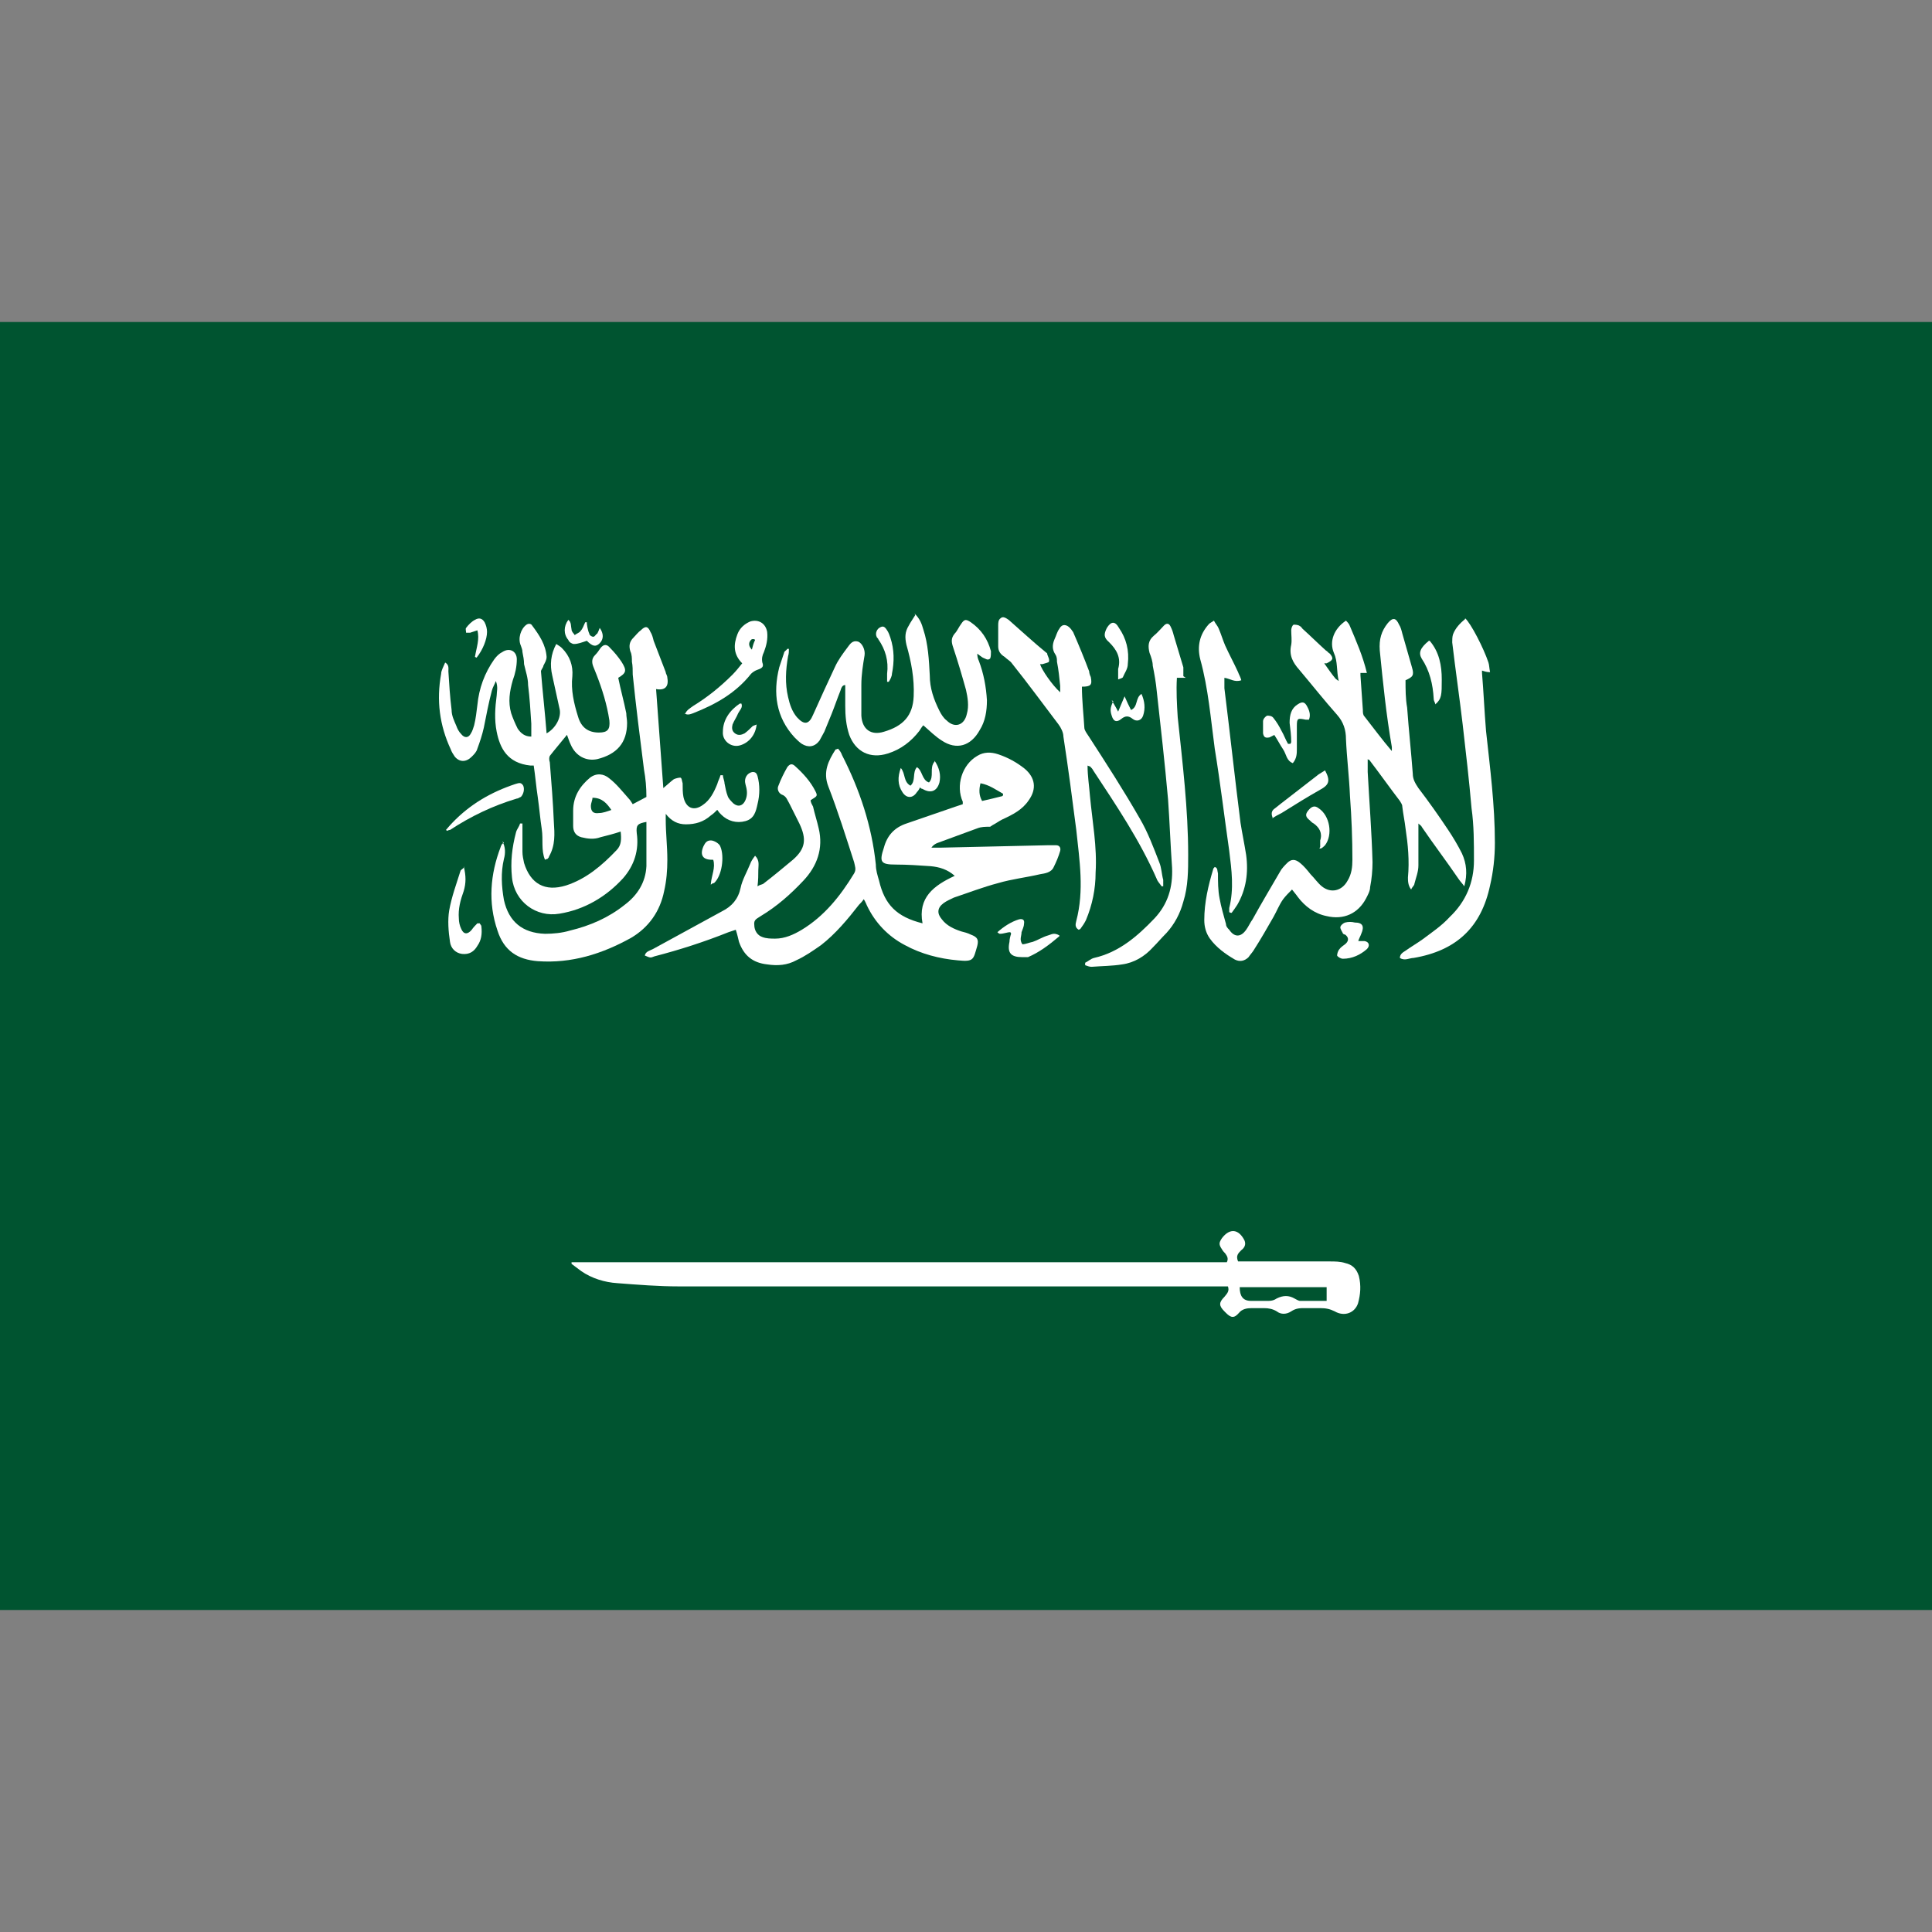 <svg width="24" height="24" viewBox="0 0 24 24" fill="none" xmlns="http://www.w3.org/2000/svg">
<rect x="0" y="0" width="24" height="24" fill="#808080" stroke="none"/>
<path d="M24 4H0V20H24V4Z" fill="#005430"/>
<path d="M12.3 10.27C12.24 10.27 12.19 10.27 12.14 10.29C11.98 10.35 11.81 10.41 11.65 10.47C11.62 10.48 11.59 10.5 11.57 10.53C11.61 10.53 11.64 10.53 11.68 10.53C12.12 10.52 12.57 10.51 13.01 10.5C13.05 10.5 13.09 10.5 13.12 10.5C13.16 10.5 13.18 10.53 13.17 10.57C13.15 10.64 13.12 10.71 13.09 10.77C13.06 10.84 12.98 10.85 12.92 10.86C12.75 10.9 12.57 10.92 12.4 10.97C12.21 11.02 12.03 11.09 11.85 11.15C11.81 11.17 11.76 11.19 11.72 11.22C11.64 11.28 11.64 11.35 11.7 11.42C11.76 11.5 11.85 11.54 11.94 11.57C11.98 11.58 12.02 11.59 12.06 11.61C12.14 11.64 12.16 11.67 12.14 11.75C12.09 11.92 12.1 11.95 11.9 11.93C11.67 11.91 11.44 11.85 11.24 11.74C11.03 11.63 10.87 11.46 10.77 11.25C10.76 11.23 10.75 11.2 10.73 11.17C10.71 11.2 10.69 11.22 10.67 11.24C10.53 11.42 10.38 11.6 10.2 11.74C10.1 11.81 10 11.88 9.89 11.93C9.78 11.99 9.66 12 9.53 11.98C9.35 11.96 9.24 11.87 9.18 11.7C9.17 11.66 9.16 11.61 9.14 11.55C9.11 11.56 9.08 11.57 9.05 11.58C8.75 11.7 8.44 11.8 8.13 11.88C8.08 11.9 8.08 11.9 8.01 11.87C8.02 11.82 8.07 11.81 8.11 11.79C8.4 11.63 8.68 11.48 8.97 11.32C9.09 11.26 9.17 11.17 9.2 11.03C9.22 10.93 9.28 10.83 9.32 10.73C9.33 10.7 9.35 10.67 9.38 10.63C9.44 10.69 9.42 10.75 9.42 10.81C9.42 10.87 9.42 10.93 9.41 11.01C9.44 10.99 9.46 10.99 9.48 10.98C9.61 10.88 9.73 10.78 9.85 10.68C10.01 10.54 10.02 10.42 9.93 10.23C9.89 10.15 9.85 10.07 9.81 9.99C9.78 9.94 9.77 9.89 9.71 9.87C9.67 9.85 9.65 9.8 9.67 9.76C9.7 9.68 9.74 9.6 9.78 9.53C9.81 9.49 9.84 9.48 9.88 9.52C9.98 9.61 10.07 9.71 10.13 9.83C10.16 9.89 10.15 9.89 10.07 9.94C10.07 9.97 10.09 10 10.1 10.02C10.12 10.11 10.15 10.2 10.17 10.29C10.23 10.54 10.15 10.76 9.98 10.94C9.82 11.11 9.65 11.26 9.45 11.38C9.41 11.41 9.36 11.42 9.37 11.49C9.37 11.56 9.41 11.62 9.47 11.64C9.52 11.66 9.58 11.66 9.63 11.66C9.75 11.66 9.86 11.61 9.96 11.55C10.24 11.38 10.44 11.13 10.61 10.85C10.64 10.8 10.62 10.76 10.61 10.71C10.51 10.4 10.41 10.08 10.29 9.77C10.22 9.59 10.29 9.45 10.38 9.31C10.38 9.31 10.39 9.31 10.41 9.3C10.43 9.32 10.45 9.35 10.46 9.38C10.68 9.81 10.83 10.26 10.88 10.74C10.88 10.81 10.9 10.87 10.92 10.94C10.99 11.24 11.14 11.39 11.46 11.47C11.4 11.15 11.6 11 11.86 10.88C11.77 10.8 11.67 10.77 11.56 10.76C11.42 10.75 11.27 10.74 11.13 10.74C10.94 10.74 10.92 10.71 10.98 10.53C11.02 10.38 11.11 10.28 11.26 10.23C11.46 10.16 11.67 10.09 11.87 10.02C11.9 10.01 11.93 10 11.96 9.99C11.96 9.98 11.96 9.97 11.96 9.96C11.87 9.76 11.95 9.5 12.14 9.39C12.22 9.34 12.31 9.34 12.4 9.37C12.52 9.41 12.63 9.47 12.73 9.55C12.86 9.66 12.88 9.8 12.78 9.94C12.7 10.06 12.58 10.12 12.45 10.18C12.41 10.2 12.37 10.23 12.33 10.25L12.3 10.27ZM12.46 9.88V9.86C12.37 9.81 12.29 9.75 12.18 9.73C12.16 9.81 12.16 9.88 12.2 9.95C12.29 9.93 12.37 9.91 12.45 9.89L12.46 9.88Z" fill="white"/>
<path d="M15.26 15.98H15.13C12.9 15.98 10.67 15.98 8.43 15.98C8.18 15.98 7.93 15.96 7.67 15.94C7.51 15.93 7.35 15.88 7.22 15.79C7.18 15.76 7.14 15.73 7.1 15.7C7.1 15.68 7.1 15.68 7.1 15.68C7.1 15.68 7.12 15.68 7.13 15.68C9.83 15.68 12.53 15.68 15.23 15.68C15.23 15.68 15.23 15.68 15.24 15.68C15.26 15.64 15.25 15.61 15.22 15.57C15.21 15.56 15.19 15.54 15.18 15.52C15.14 15.46 15.14 15.44 15.18 15.38C15.28 15.25 15.39 15.27 15.46 15.41C15.48 15.46 15.46 15.5 15.42 15.53C15.38 15.57 15.35 15.6 15.38 15.67H15.48C15.83 15.67 16.18 15.67 16.52 15.67C16.58 15.67 16.65 15.67 16.71 15.69C16.8 15.71 16.85 15.76 16.88 15.85C16.91 15.97 16.9 16.08 16.87 16.19C16.83 16.31 16.7 16.36 16.58 16.29C16.52 16.26 16.47 16.25 16.4 16.25C16.34 16.25 16.27 16.25 16.21 16.25C16.15 16.25 16.1 16.25 16.04 16.29C15.98 16.33 15.91 16.33 15.86 16.29C15.81 16.26 15.76 16.25 15.7 16.25C15.65 16.25 15.6 16.25 15.55 16.25C15.49 16.25 15.43 16.26 15.39 16.31C15.33 16.38 15.29 16.37 15.23 16.31C15.23 16.31 15.22 16.3 15.21 16.29C15.14 16.22 15.14 16.18 15.21 16.11C15.24 16.07 15.28 16.04 15.25 15.97L15.26 15.98ZM16.48 16.16V15.99H15.4C15.4 16.1 15.44 16.16 15.54 16.16C15.61 16.16 15.69 16.16 15.76 16.16C15.8 16.16 15.83 16.15 15.86 16.13C15.94 16.09 16.01 16.09 16.08 16.13C16.1 16.14 16.13 16.16 16.15 16.16C16.26 16.16 16.36 16.16 16.47 16.16H16.48Z" fill="white"/>
<path d="M6.24 10.45C6.28 10.52 6.28 10.6 6.26 10.67C6.22 10.84 6.23 11.01 6.26 11.18C6.32 11.45 6.49 11.59 6.77 11.6C6.87 11.6 6.98 11.59 7.08 11.56C7.33 11.5 7.56 11.4 7.76 11.24C7.92 11.12 8.02 10.96 8.03 10.76C8.03 10.58 8.03 10.39 8.03 10.21C7.92 10.23 7.9 10.25 7.91 10.35C7.94 10.56 7.88 10.75 7.74 10.91C7.53 11.14 7.26 11.3 6.95 11.35C6.66 11.4 6.39 11.2 6.36 10.9C6.34 10.71 6.36 10.53 6.41 10.34C6.42 10.3 6.45 10.27 6.46 10.23C6.46 10.23 6.48 10.23 6.49 10.23C6.49 10.26 6.49 10.29 6.49 10.31C6.49 10.4 6.49 10.49 6.49 10.58C6.49 10.63 6.5 10.67 6.51 10.72C6.59 10.98 6.77 11.08 7.03 11C7.28 10.92 7.48 10.75 7.66 10.56C7.72 10.5 7.72 10.42 7.71 10.33C7.62 10.36 7.54 10.38 7.46 10.4C7.38 10.43 7.3 10.42 7.22 10.4C7.15 10.38 7.12 10.33 7.12 10.26C7.12 10.2 7.12 10.13 7.12 10.07C7.12 9.89 7.21 9.76 7.33 9.66C7.41 9.6 7.5 9.61 7.57 9.67C7.66 9.74 7.73 9.83 7.81 9.92C7.83 9.94 7.84 9.96 7.86 9.99C7.92 9.96 7.97 9.93 8.03 9.9C8.03 9.78 8.02 9.67 8 9.56C7.95 9.17 7.9 8.77 7.86 8.38C7.86 8.33 7.86 8.27 7.85 8.22C7.85 8.18 7.85 8.13 7.83 8.09C7.81 8.02 7.82 7.97 7.87 7.92C7.9 7.89 7.93 7.85 7.96 7.83C8.02 7.77 8.05 7.78 8.08 7.85C8.1 7.88 8.11 7.92 8.12 7.96C8.17 8.09 8.22 8.22 8.27 8.35C8.27 8.37 8.29 8.39 8.29 8.42C8.31 8.53 8.26 8.58 8.15 8.56C8.18 8.96 8.21 9.37 8.24 9.79C8.3 9.74 8.33 9.71 8.37 9.68C8.39 9.67 8.43 9.66 8.45 9.66C8.47 9.66 8.47 9.7 8.48 9.73C8.48 9.79 8.48 9.85 8.49 9.9C8.52 10.04 8.62 10.08 8.73 10C8.82 9.94 8.87 9.84 8.91 9.74C8.92 9.7 8.94 9.67 8.95 9.63C8.95 9.63 8.97 9.63 8.98 9.63C8.98 9.66 9 9.7 9 9.73C9.01 9.78 9.02 9.84 9.04 9.89C9.05 9.92 9.08 9.95 9.11 9.98C9.17 10.03 9.23 10.01 9.26 9.94C9.29 9.87 9.28 9.81 9.26 9.74C9.24 9.67 9.28 9.6 9.35 9.59C9.39 9.59 9.4 9.61 9.41 9.64C9.44 9.75 9.44 9.87 9.41 9.99C9.39 10.08 9.37 10.17 9.26 10.2C9.15 10.23 9.04 10.2 8.96 10.12C8.94 10.1 8.93 10.09 8.91 10.06C8.88 10.09 8.86 10.11 8.83 10.13C8.74 10.21 8.64 10.24 8.52 10.24C8.42 10.24 8.34 10.2 8.27 10.11C8.27 10.13 8.27 10.16 8.27 10.18C8.27 10.35 8.29 10.51 8.29 10.68C8.29 10.81 8.28 10.94 8.25 11.07C8.2 11.32 8.06 11.52 7.84 11.65C7.48 11.85 7.1 11.97 6.68 11.94C6.43 11.92 6.26 11.81 6.18 11.56C6.06 11.21 6.09 10.86 6.22 10.52C6.22 10.51 6.23 10.5 6.24 10.48C6.24 10.48 6.25 10.48 6.26 10.47L6.24 10.45ZM7.6 10.07C7.54 9.98 7.48 9.91 7.36 9.91C7.36 9.94 7.34 9.98 7.34 10.01C7.34 10.08 7.37 10.11 7.44 10.1C7.49 10.1 7.54 10.08 7.6 10.06V10.07Z" fill="white"/>
<path d="M16.45 8.24C16.5 8.31 16.54 8.37 16.59 8.43C16.59 8.43 16.6 8.44 16.63 8.46C16.6 8.33 16.62 8.22 16.57 8.11C16.51 7.97 16.57 7.81 16.72 7.71C16.74 7.73 16.76 7.75 16.77 7.78C16.85 7.97 16.93 8.15 16.98 8.36C16.94 8.36 16.92 8.36 16.9 8.36C16.9 8.36 16.9 8.38 16.9 8.39C16.91 8.53 16.92 8.68 16.93 8.82C16.93 8.85 16.93 8.88 16.95 8.9C17.06 9.04 17.17 9.19 17.29 9.33C17.29 9.31 17.29 9.29 17.29 9.28C17.22 8.88 17.18 8.48 17.14 8.08C17.13 7.94 17.16 7.84 17.24 7.74C17.3 7.67 17.34 7.67 17.38 7.76C17.4 7.79 17.41 7.83 17.42 7.87C17.46 8.01 17.5 8.15 17.54 8.29C17.57 8.39 17.55 8.41 17.46 8.45C17.46 8.56 17.46 8.68 17.48 8.79C17.5 9.07 17.53 9.34 17.55 9.61C17.55 9.68 17.58 9.73 17.62 9.79C17.75 9.96 17.87 10.13 17.99 10.31C18.05 10.4 18.11 10.5 18.16 10.6C18.22 10.73 18.23 10.86 18.19 11.01C18.17 10.98 18.14 10.95 18.12 10.92C17.97 10.7 17.81 10.49 17.66 10.27C17.66 10.26 17.64 10.25 17.62 10.23C17.62 10.27 17.62 10.29 17.62 10.32C17.62 10.46 17.62 10.61 17.62 10.75C17.62 10.83 17.59 10.9 17.57 10.98C17.57 11 17.54 11.02 17.53 11.05C17.49 11 17.49 10.94 17.49 10.9C17.51 10.69 17.49 10.49 17.46 10.29C17.45 10.2 17.43 10.11 17.42 10.02C17.42 9.99 17.4 9.97 17.39 9.95C17.26 9.78 17.14 9.61 17.01 9.44C17.01 9.44 17 9.44 16.99 9.43C16.99 9.48 16.99 9.54 16.99 9.59C17.01 9.96 17.04 10.34 17.05 10.71C17.05 10.81 17.04 10.92 17.02 11.02C17.02 11.07 16.99 11.12 16.97 11.16C16.87 11.35 16.69 11.43 16.48 11.38C16.33 11.35 16.21 11.26 16.12 11.14C16.1 11.11 16.08 11.09 16.05 11.05C16.01 11.09 15.97 11.13 15.94 11.17C15.89 11.24 15.86 11.32 15.82 11.39C15.74 11.53 15.66 11.67 15.57 11.81C15.55 11.84 15.53 11.86 15.51 11.89C15.46 11.94 15.4 11.95 15.34 11.92C15.22 11.85 15.11 11.77 15.03 11.66C14.98 11.59 14.96 11.51 14.96 11.43C14.96 11.21 15.01 11 15.07 10.8C15.07 10.79 15.08 10.78 15.09 10.77C15.13 10.78 15.12 10.82 15.13 10.85C15.13 10.95 15.13 11.06 15.15 11.16C15.17 11.27 15.2 11.37 15.23 11.48C15.23 11.51 15.25 11.53 15.27 11.55C15.33 11.64 15.41 11.65 15.48 11.55C15.51 11.51 15.53 11.46 15.56 11.42C15.67 11.22 15.79 11.02 15.9 10.83C15.92 10.79 15.96 10.75 15.99 10.72C16.04 10.67 16.09 10.67 16.15 10.72C16.2 10.76 16.24 10.81 16.28 10.86C16.33 10.91 16.37 10.97 16.42 11.01C16.53 11.1 16.67 11.07 16.74 10.94C16.79 10.86 16.8 10.77 16.8 10.68C16.8 10.42 16.79 10.16 16.77 9.89C16.76 9.65 16.73 9.41 16.72 9.18C16.72 9.07 16.69 8.97 16.61 8.88C16.45 8.7 16.3 8.51 16.14 8.32C16.06 8.23 16.01 8.14 16.04 8.01C16.05 7.95 16.04 7.89 16.04 7.83C16.04 7.81 16.05 7.77 16.07 7.76C16.09 7.76 16.13 7.76 16.15 7.78C16.16 7.78 16.17 7.8 16.18 7.81C16.28 7.9 16.37 7.99 16.47 8.08C16.49 8.09 16.5 8.11 16.52 8.12C16.57 8.18 16.56 8.2 16.48 8.24H16.45Z" fill="white"/>
<path d="M7.05 9.12C6.97 9.22 6.9 9.3 6.83 9.39C6.82 9.41 6.82 9.44 6.83 9.47C6.85 9.72 6.87 9.97 6.88 10.21C6.89 10.36 6.9 10.5 6.82 10.64C6.82 10.65 6.81 10.66 6.8 10.67C6.8 10.67 6.79 10.67 6.77 10.68C6.72 10.56 6.75 10.43 6.73 10.3C6.71 10.17 6.7 10.04 6.68 9.9C6.66 9.77 6.65 9.64 6.63 9.51C6.61 9.51 6.6 9.51 6.59 9.51C6.3 9.48 6.21 9.29 6.17 9.09C6.14 8.94 6.15 8.79 6.17 8.64C6.17 8.59 6.19 8.54 6.16 8.46C6.14 8.51 6.12 8.54 6.11 8.58C6.07 8.73 6.04 8.89 6.01 9.04C5.99 9.13 5.96 9.22 5.93 9.3C5.92 9.34 5.89 9.37 5.86 9.4C5.79 9.47 5.71 9.47 5.65 9.4C5.63 9.37 5.61 9.34 5.6 9.31C5.46 9.01 5.42 8.7 5.48 8.37C5.48 8.33 5.51 8.28 5.53 8.23C5.58 8.26 5.57 8.3 5.57 8.34C5.58 8.5 5.59 8.66 5.61 8.82C5.61 8.89 5.64 8.95 5.67 9.02C5.68 9.05 5.7 9.09 5.73 9.12C5.77 9.17 5.82 9.17 5.85 9.11C5.87 9.08 5.88 9.04 5.89 9.01C5.91 8.93 5.92 8.84 5.93 8.76C5.95 8.55 6.02 8.36 6.14 8.19C6.17 8.15 6.2 8.12 6.24 8.1C6.33 8.04 6.42 8.09 6.42 8.19C6.42 8.28 6.4 8.37 6.37 8.45C6.33 8.59 6.31 8.72 6.35 8.86C6.37 8.92 6.4 8.99 6.43 9.05C6.47 9.11 6.52 9.15 6.6 9.15C6.6 9.09 6.6 9.04 6.6 8.99C6.59 8.83 6.58 8.67 6.56 8.51C6.56 8.42 6.53 8.34 6.51 8.25C6.51 8.2 6.5 8.15 6.49 8.1C6.49 8.07 6.48 8.05 6.47 8.02C6.43 7.93 6.47 7.81 6.54 7.76C6.57 7.74 6.6 7.75 6.61 7.77C6.7 7.89 6.78 8.01 6.79 8.16C6.79 8.2 6.77 8.23 6.75 8.27C6.75 8.29 6.72 8.32 6.72 8.34C6.74 8.59 6.77 8.85 6.79 9.11C6.9 9.05 6.98 8.91 6.95 8.8C6.92 8.66 6.89 8.53 6.86 8.39C6.83 8.26 6.84 8.13 6.91 8C6.94 8.02 6.96 8.03 6.98 8.05C7.08 8.15 7.12 8.27 7.11 8.4C7.09 8.57 7.13 8.74 7.18 8.9C7.22 9.04 7.31 9.1 7.44 9.1C7.55 9.1 7.58 9.06 7.57 8.95C7.54 8.75 7.48 8.56 7.41 8.38C7.4 8.35 7.38 8.31 7.37 8.28C7.35 8.23 7.35 8.18 7.39 8.14C7.42 8.11 7.44 8.08 7.46 8.05C7.5 8 7.54 8 7.58 8.05C7.63 8.1 7.68 8.16 7.72 8.22C7.79 8.33 7.78 8.36 7.68 8.42C7.71 8.57 7.75 8.71 7.78 8.86C7.78 8.9 7.79 8.94 7.79 8.98C7.79 9.23 7.66 9.37 7.42 9.43C7.28 9.46 7.15 9.39 7.09 9.25C7.07 9.21 7.06 9.17 7.04 9.12H7.05Z" fill="white"/>
<path d="M11.36 7.62C11.43 7.69 11.45 7.75 11.47 7.82C11.53 8 11.54 8.2 11.55 8.39C11.55 8.55 11.6 8.69 11.67 8.83C11.69 8.87 11.72 8.92 11.76 8.95C11.86 9.05 11.98 9.01 12.01 8.87C12.04 8.77 12.02 8.66 12 8.57C11.95 8.39 11.9 8.22 11.84 8.04C11.82 7.98 11.81 7.93 11.86 7.87C11.89 7.84 11.91 7.79 11.94 7.75C11.98 7.69 12 7.69 12.06 7.73C12.19 7.82 12.27 7.94 12.31 8.09C12.31 8.12 12.31 8.16 12.3 8.18C12.27 8.21 12.24 8.18 12.21 8.17C12.19 8.16 12.17 8.14 12.14 8.12C12.14 8.16 12.15 8.19 12.16 8.21C12.22 8.37 12.25 8.53 12.26 8.7C12.26 8.83 12.24 8.96 12.17 9.07C12.06 9.27 11.88 9.32 11.7 9.2C11.62 9.15 11.55 9.08 11.47 9.01C11.45 9.03 11.44 9.05 11.42 9.08C11.32 9.21 11.19 9.31 11.03 9.36C10.81 9.43 10.63 9.34 10.55 9.13C10.51 9.01 10.5 8.89 10.5 8.77C10.5 8.69 10.5 8.6 10.5 8.51C10.46 8.51 10.45 8.55 10.44 8.58C10.4 8.68 10.37 8.77 10.33 8.87C10.3 8.94 10.27 9.02 10.24 9.09C10.22 9.13 10.2 9.16 10.18 9.2C10.12 9.28 10.04 9.29 9.96 9.24C9.93 9.22 9.9 9.19 9.87 9.16C9.64 8.91 9.6 8.61 9.68 8.29C9.7 8.23 9.72 8.17 9.74 8.11C9.74 8.09 9.77 8.08 9.78 8.06C9.78 8.06 9.79 8.06 9.8 8.06C9.8 8.09 9.8 8.12 9.79 8.15C9.76 8.32 9.75 8.49 9.79 8.66C9.81 8.75 9.84 8.84 9.9 8.91C9.99 9.01 10.05 9 10.1 8.88C10.19 8.68 10.28 8.48 10.37 8.29C10.41 8.2 10.47 8.12 10.53 8.04C10.56 8 10.59 7.95 10.66 7.97C10.71 7.99 10.75 8.07 10.74 8.14C10.72 8.26 10.7 8.38 10.7 8.51C10.7 8.64 10.7 8.76 10.7 8.89C10.71 9.06 10.82 9.14 10.98 9.09C11.22 9.02 11.34 8.89 11.35 8.65C11.36 8.43 11.32 8.22 11.26 8.01C11.24 7.92 11.24 7.85 11.29 7.77C11.31 7.73 11.34 7.69 11.37 7.64L11.36 7.62Z" fill="white"/>
<path d="M13.4 11.55C13.35 11.52 13.36 11.48 13.37 11.44C13.47 11.06 13.41 10.69 13.37 10.31C13.32 9.92 13.27 9.54 13.21 9.15C13.21 9.1 13.18 9.04 13.15 9C12.96 8.75 12.77 8.49 12.57 8.24C12.55 8.21 12.51 8.19 12.48 8.16C12.43 8.13 12.4 8.09 12.4 8.03C12.4 7.94 12.4 7.86 12.4 7.77C12.4 7.74 12.4 7.7 12.43 7.68C12.46 7.65 12.5 7.68 12.53 7.7C12.69 7.84 12.84 7.98 13 8.11C13 8.11 13.01 8.11 13.01 8.13C13.02 8.16 13.04 8.19 13.03 8.22C13.03 8.23 12.98 8.24 12.95 8.25C12.95 8.25 12.93 8.25 12.92 8.25C12.94 8.32 13.07 8.51 13.17 8.6C13.17 8.57 13.17 8.54 13.17 8.52C13.16 8.42 13.15 8.32 13.13 8.22C13.13 8.19 13.13 8.16 13.11 8.13C13.07 8.07 13.07 8.01 13.1 7.94C13.12 7.9 13.13 7.85 13.16 7.81C13.19 7.75 13.25 7.75 13.3 7.81C13.31 7.82 13.32 7.84 13.33 7.85C13.4 8.01 13.47 8.18 13.53 8.34C13.53 8.36 13.54 8.39 13.55 8.41C13.57 8.51 13.55 8.53 13.44 8.53C13.44 8.7 13.46 8.87 13.47 9.04C13.47 9.07 13.5 9.11 13.52 9.14C13.74 9.48 13.96 9.82 14.16 10.17C14.26 10.34 14.33 10.53 14.4 10.71C14.43 10.78 14.43 10.86 14.45 10.93C14.45 10.96 14.45 10.99 14.45 11.01H14.43C14.41 10.98 14.38 10.95 14.37 10.92C14.16 10.44 13.87 10.01 13.58 9.57C13.57 9.55 13.56 9.54 13.54 9.52C13.54 9.52 13.53 9.52 13.51 9.51C13.51 9.64 13.53 9.76 13.54 9.89C13.57 10.21 13.63 10.52 13.61 10.84C13.61 11.04 13.57 11.24 13.49 11.43C13.47 11.47 13.45 11.5 13.42 11.54L13.4 11.55Z" fill="white"/>
<path d="M18.2 7.68C18.27 7.74 18.43 8.05 18.49 8.23C18.5 8.26 18.5 8.3 18.51 8.35C18.47 8.35 18.44 8.34 18.41 8.33C18.41 8.33 18.41 8.35 18.41 8.36C18.43 8.6 18.44 8.84 18.46 9.08C18.51 9.54 18.57 10 18.57 10.47C18.57 10.65 18.55 10.83 18.51 11C18.4 11.52 18.09 11.81 17.56 11.9C17.51 11.9 17.45 11.94 17.39 11.9C17.39 11.85 17.43 11.83 17.46 11.81C17.53 11.76 17.6 11.72 17.67 11.67C17.79 11.58 17.91 11.5 18.01 11.39C18.21 11.2 18.31 10.96 18.31 10.69C18.31 10.47 18.31 10.25 18.28 10.04C18.25 9.69 18.21 9.35 18.17 9C18.13 8.66 18.08 8.32 18.04 7.98C18.04 7.95 18.04 7.91 18.05 7.88C18.08 7.8 18.14 7.74 18.2 7.69V7.68Z" fill="white"/>
<path d="M14.73 8.42H14.62C14.61 8.58 14.62 8.75 14.63 8.91C14.69 9.48 14.76 10.05 14.76 10.62C14.76 10.81 14.76 11.01 14.7 11.2C14.66 11.35 14.59 11.48 14.49 11.59C14.43 11.65 14.38 11.71 14.32 11.77C14.22 11.88 14.09 11.96 13.94 11.98C13.82 12 13.69 12 13.56 12.01C13.53 12.01 13.51 12 13.48 11.99C13.48 11.99 13.48 11.97 13.48 11.96C13.52 11.94 13.55 11.91 13.59 11.9C13.9 11.83 14.13 11.63 14.34 11.41C14.51 11.23 14.57 11.02 14.56 10.78C14.54 10.5 14.53 10.21 14.51 9.93C14.47 9.48 14.42 9.04 14.37 8.59C14.36 8.48 14.34 8.37 14.32 8.27C14.32 8.22 14.3 8.16 14.28 8.11C14.26 8.03 14.26 7.96 14.33 7.9C14.38 7.86 14.42 7.81 14.46 7.77C14.49 7.74 14.52 7.74 14.54 7.78C14.56 7.82 14.57 7.85 14.58 7.89C14.62 8.02 14.66 8.16 14.7 8.29C14.7 8.32 14.7 8.36 14.7 8.4L14.73 8.42Z" fill="white"/>
<path d="M15.27 11.35C15.27 11.35 15.27 11.3 15.27 11.28C15.33 11.04 15.3 10.81 15.27 10.57C15.21 10.15 15.16 9.73 15.09 9.3C15.04 8.93 15.01 8.55 14.91 8.19C14.87 8.03 14.9 7.88 15.02 7.75C15.03 7.74 15.05 7.73 15.08 7.71C15.1 7.75 15.13 7.78 15.14 7.81C15.17 7.88 15.19 7.95 15.22 8.02C15.27 8.13 15.33 8.24 15.38 8.35C15.39 8.38 15.41 8.41 15.42 8.45C15.34 8.48 15.28 8.43 15.21 8.42C15.21 8.47 15.21 8.51 15.21 8.55C15.28 9.11 15.34 9.67 15.41 10.22C15.43 10.35 15.46 10.49 15.48 10.62C15.51 10.84 15.48 11.05 15.37 11.24C15.35 11.27 15.33 11.3 15.3 11.34C15.3 11.34 15.28 11.34 15.27 11.33V11.35Z" fill="white"/>
<path d="M8.51 8.87C8.53 8.82 8.57 8.8 8.61 8.77C8.79 8.66 8.95 8.53 9.1 8.38C9.14 8.34 9.18 8.29 9.22 8.24C9.11 8.13 9.11 8.01 9.16 7.88C9.19 7.8 9.25 7.75 9.32 7.72C9.42 7.69 9.51 7.74 9.53 7.85C9.54 7.94 9.52 8.02 9.49 8.1C9.47 8.14 9.46 8.18 9.47 8.23C9.49 8.28 9.47 8.3 9.41 8.32C9.38 8.33 9.35 8.35 9.33 8.37C9.14 8.61 8.89 8.75 8.61 8.86C8.58 8.87 8.54 8.89 8.5 8.86L8.51 8.87ZM9.37 7.94C9.37 7.94 9.35 7.94 9.34 7.94C9.3 7.97 9.29 8.02 9.34 8.07C9.35 8.03 9.36 7.99 9.38 7.95L9.37 7.94Z" fill="white"/>
<path d="M5.76 10.76C5.79 10.88 5.79 10.97 5.76 11.07C5.72 11.18 5.69 11.29 5.7 11.41C5.7 11.45 5.71 11.5 5.73 11.54C5.76 11.61 5.81 11.61 5.86 11.55C5.88 11.52 5.91 11.49 5.93 11.47C5.93 11.47 5.94 11.47 5.96 11.47C5.96 11.48 5.98 11.49 5.98 11.51C5.99 11.6 5.98 11.68 5.93 11.75C5.89 11.82 5.83 11.86 5.74 11.85C5.66 11.84 5.6 11.78 5.59 11.7C5.57 11.57 5.56 11.43 5.58 11.31C5.61 11.14 5.67 10.98 5.72 10.82C5.72 10.81 5.74 10.8 5.76 10.78V10.76Z" fill="white"/>
<path d="M16.04 9.22C16.04 9.14 16.03 9.06 16.02 8.98C16.02 8.88 16.04 8.8 16.12 8.75C16.18 8.71 16.21 8.72 16.24 8.78C16.273 8.84 16.28 8.893 16.26 8.94C16.26 8.94 16.23 8.94 16.22 8.94C16.12 8.92 16.11 8.92 16.11 9.02C16.11 9.11 16.11 9.2 16.11 9.3C16.11 9.36 16.11 9.42 16.06 9.48C15.98 9.45 15.98 9.37 15.94 9.31C15.9 9.25 15.87 9.19 15.83 9.13C15.81 9.14 15.79 9.15 15.77 9.16C15.72 9.17 15.7 9.16 15.69 9.11C15.69 9.06 15.69 9.01 15.69 8.96C15.69 8.93 15.72 8.9 15.74 8.89C15.76 8.89 15.8 8.89 15.82 8.92C15.86 8.97 15.89 9.02 15.92 9.08C15.95 9.13 15.97 9.19 16 9.24C16 9.24 16.02 9.24 16.03 9.24L16.04 9.22Z" fill="white"/>
<path d="M5.54 10.31C5.54 10.31 5.59 10.25 5.62 10.22C5.84 9.99 6.1 9.84 6.4 9.74C6.44 9.73 6.47 9.71 6.5 9.76C6.52 9.81 6.5 9.87 6.47 9.9C6.46 9.9 6.44 9.92 6.42 9.92C6.12 10.01 5.85 10.14 5.59 10.31C5.59 10.31 5.57 10.31 5.56 10.32C5.56 10.32 5.55 10.32 5.54 10.31Z" fill="white"/>
<path d="M13.16 11.63C13.03 11.74 12.91 11.83 12.77 11.89C12.75 11.89 12.72 11.89 12.7 11.89C12.56 11.89 12.51 11.84 12.54 11.7C12.54 11.67 12.55 11.63 12.56 11.6C12.56 11.6 12.56 11.59 12.55 11.58C12.51 11.58 12.47 11.6 12.42 11.6C12.42 11.6 12.41 11.6 12.39 11.58C12.47 11.51 12.56 11.45 12.66 11.42C12.71 11.41 12.73 11.43 12.72 11.48C12.72 11.51 12.7 11.55 12.69 11.58C12.69 11.63 12.66 11.67 12.7 11.73C12.74 11.73 12.78 11.71 12.83 11.7C12.89 11.68 12.95 11.64 13.02 11.62C13.06 11.61 13.09 11.58 13.16 11.62V11.63Z" fill="white"/>
<path d="M16.87 11.69C16.87 11.69 16.93 11.69 16.95 11.69C17.01 11.7 17.02 11.75 16.98 11.79C16.9 11.86 16.8 11.91 16.68 11.91C16.66 11.91 16.62 11.89 16.61 11.87C16.61 11.85 16.62 11.81 16.64 11.79C16.66 11.76 16.7 11.74 16.72 11.72C16.76 11.68 16.75 11.64 16.71 11.61C16.7 11.61 16.68 11.6 16.68 11.59C16.67 11.57 16.65 11.54 16.65 11.52C16.65 11.5 16.68 11.47 16.71 11.46C16.75 11.45 16.79 11.45 16.83 11.46C16.93 11.46 16.95 11.51 16.91 11.6C16.9 11.63 16.88 11.66 16.87 11.7V11.69Z" fill="white"/>
<path d="M11.61 9.45C11.67 9.54 11.69 9.63 11.67 9.72C11.64 9.83 11.56 9.86 11.46 9.8C11.46 9.8 11.44 9.8 11.43 9.78C11.42 9.8 11.41 9.82 11.39 9.84C11.34 9.92 11.26 9.92 11.21 9.84C11.15 9.75 11.15 9.65 11.19 9.54C11.25 9.61 11.22 9.71 11.31 9.76C11.38 9.7 11.33 9.6 11.39 9.53C11.46 9.57 11.45 9.69 11.54 9.72C11.61 9.65 11.54 9.54 11.61 9.46V9.45Z" fill="white"/>
<path d="M15.81 10.16C15.78 10.09 15.81 10.06 15.84 10.04C15.89 10 15.94 9.96 15.98 9.93C16.11 9.83 16.25 9.72 16.38 9.62C16.41 9.6 16.43 9.59 16.46 9.57C16.53 9.7 16.51 9.75 16.4 9.81C16.24 9.9 16.08 10 15.92 10.1C15.88 10.12 15.84 10.14 15.8 10.17L15.81 10.16Z" fill="white"/>
<path d="M17.76 7.96C17.88 8.1 17.91 8.27 17.91 8.44C17.91 8.63 17.91 8.68 17.83 8.75C17.83 8.73 17.81 8.71 17.81 8.68C17.8 8.5 17.76 8.33 17.66 8.18C17.62 8.11 17.64 8.05 17.75 7.96H17.76Z" fill="white"/>
<path d="M13.89 8.43C13.89 8.43 13.89 8.34 13.89 8.31C13.93 8.17 13.87 8.07 13.78 7.98C13.71 7.92 13.71 7.88 13.75 7.8C13.8 7.72 13.85 7.71 13.9 7.8C13.99 7.93 14.03 8.08 14.01 8.25C14.01 8.31 13.97 8.36 13.95 8.41C13.95 8.42 13.92 8.43 13.89 8.44V8.43Z" fill="white"/>
<path d="M9.4 8.99C9.39 9.13 9.3 9.23 9.19 9.26C9.08 9.29 8.97 9.2 8.98 9.09C8.98 8.94 9.07 8.82 9.19 8.74C9.19 8.74 9.2 8.74 9.21 8.74C9.23 8.79 9.19 8.82 9.17 8.86C9.15 8.91 9.12 8.95 9.1 9C9.09 9.04 9.09 9.08 9.13 9.11C9.17 9.14 9.21 9.13 9.25 9.11C9.29 9.08 9.32 9.05 9.35 9.02C9.35 9.02 9.37 9.01 9.4 9V8.99Z" fill="white"/>
<path d="M13.81 8.7C13.81 8.7 13.86 8.78 13.89 8.84C13.92 8.77 13.94 8.72 13.97 8.65C14 8.72 14.02 8.76 14.05 8.82C14.14 8.78 14.1 8.67 14.18 8.62C14.22 8.71 14.23 8.8 14.2 8.89C14.18 8.95 14.12 8.97 14.07 8.93C14.02 8.89 13.98 8.89 13.93 8.93C13.87 8.98 13.83 8.96 13.81 8.89C13.79 8.83 13.79 8.79 13.83 8.71L13.81 8.7Z" fill="white"/>
<path d="M8.83 10.98C8.84 10.87 8.89 10.78 8.86 10.68C8.86 10.68 8.85 10.68 8.84 10.68C8.73 10.68 8.69 10.62 8.74 10.51C8.76 10.47 8.78 10.44 8.83 10.44C8.87 10.44 8.94 10.48 8.95 10.52C9 10.64 8.97 10.88 8.87 10.97C8.87 10.97 8.85 10.97 8.83 10.99V10.98Z" fill="white"/>
<path d="M7.29 7.75C7.29 7.75 7.3 7.83 7.32 7.87C7.32 7.89 7.35 7.91 7.37 7.91C7.39 7.91 7.4 7.88 7.42 7.87C7.43 7.85 7.44 7.83 7.45 7.8C7.5 7.87 7.5 7.94 7.45 7.99C7.4 8.04 7.36 8.03 7.29 7.96C7.23 7.98 7.18 8 7.13 8C7.11 8 7.07 7.98 7.06 7.95C7 7.88 7 7.78 7.06 7.7C7.1 7.73 7.09 7.78 7.1 7.82C7.1 7.85 7.13 7.87 7.14 7.89C7.16 7.87 7.2 7.86 7.21 7.84C7.24 7.81 7.25 7.77 7.27 7.73C7.27 7.73 7.28 7.73 7.29 7.73V7.75Z" fill="white"/>
<path d="M16.4 10.52C16.4 10.52 16.4 10.46 16.4 10.44C16.43 10.35 16.39 10.28 16.32 10.23C16.3 10.22 16.29 10.21 16.27 10.19C16.22 10.15 16.21 10.12 16.25 10.07C16.29 10.02 16.33 10 16.38 10.04C16.52 10.13 16.56 10.37 16.46 10.5C16.45 10.51 16.43 10.53 16.41 10.54H16.39L16.4 10.52Z" fill="white"/>
<path d="M11.02 8.46C11.02 8.46 11.02 8.4 11.02 8.37C11.04 8.21 11 8.07 10.91 7.94C10.91 7.93 10.89 7.92 10.89 7.91C10.87 7.87 10.89 7.81 10.94 7.79C10.98 7.77 11 7.8 11.02 7.83C11.04 7.86 11.05 7.89 11.06 7.92C11.11 8.07 11.11 8.22 11.08 8.37C11.08 8.4 11.06 8.44 11.04 8.47H11.02V8.46Z" fill="white"/>
<path d="M5.9 8.16C5.92 8.04 5.96 7.94 5.93 7.83C5.9 7.84 5.87 7.85 5.84 7.86C5.82 7.86 5.79 7.86 5.79 7.86C5.79 7.84 5.78 7.81 5.79 7.8C5.82 7.76 5.86 7.72 5.9 7.7C5.95 7.67 5.99 7.68 6.02 7.73C6.04 7.77 6.05 7.81 6.05 7.85C6.05 7.94 6 8.07 5.92 8.17L5.9 8.16Z" fill="white"/>
</svg>
